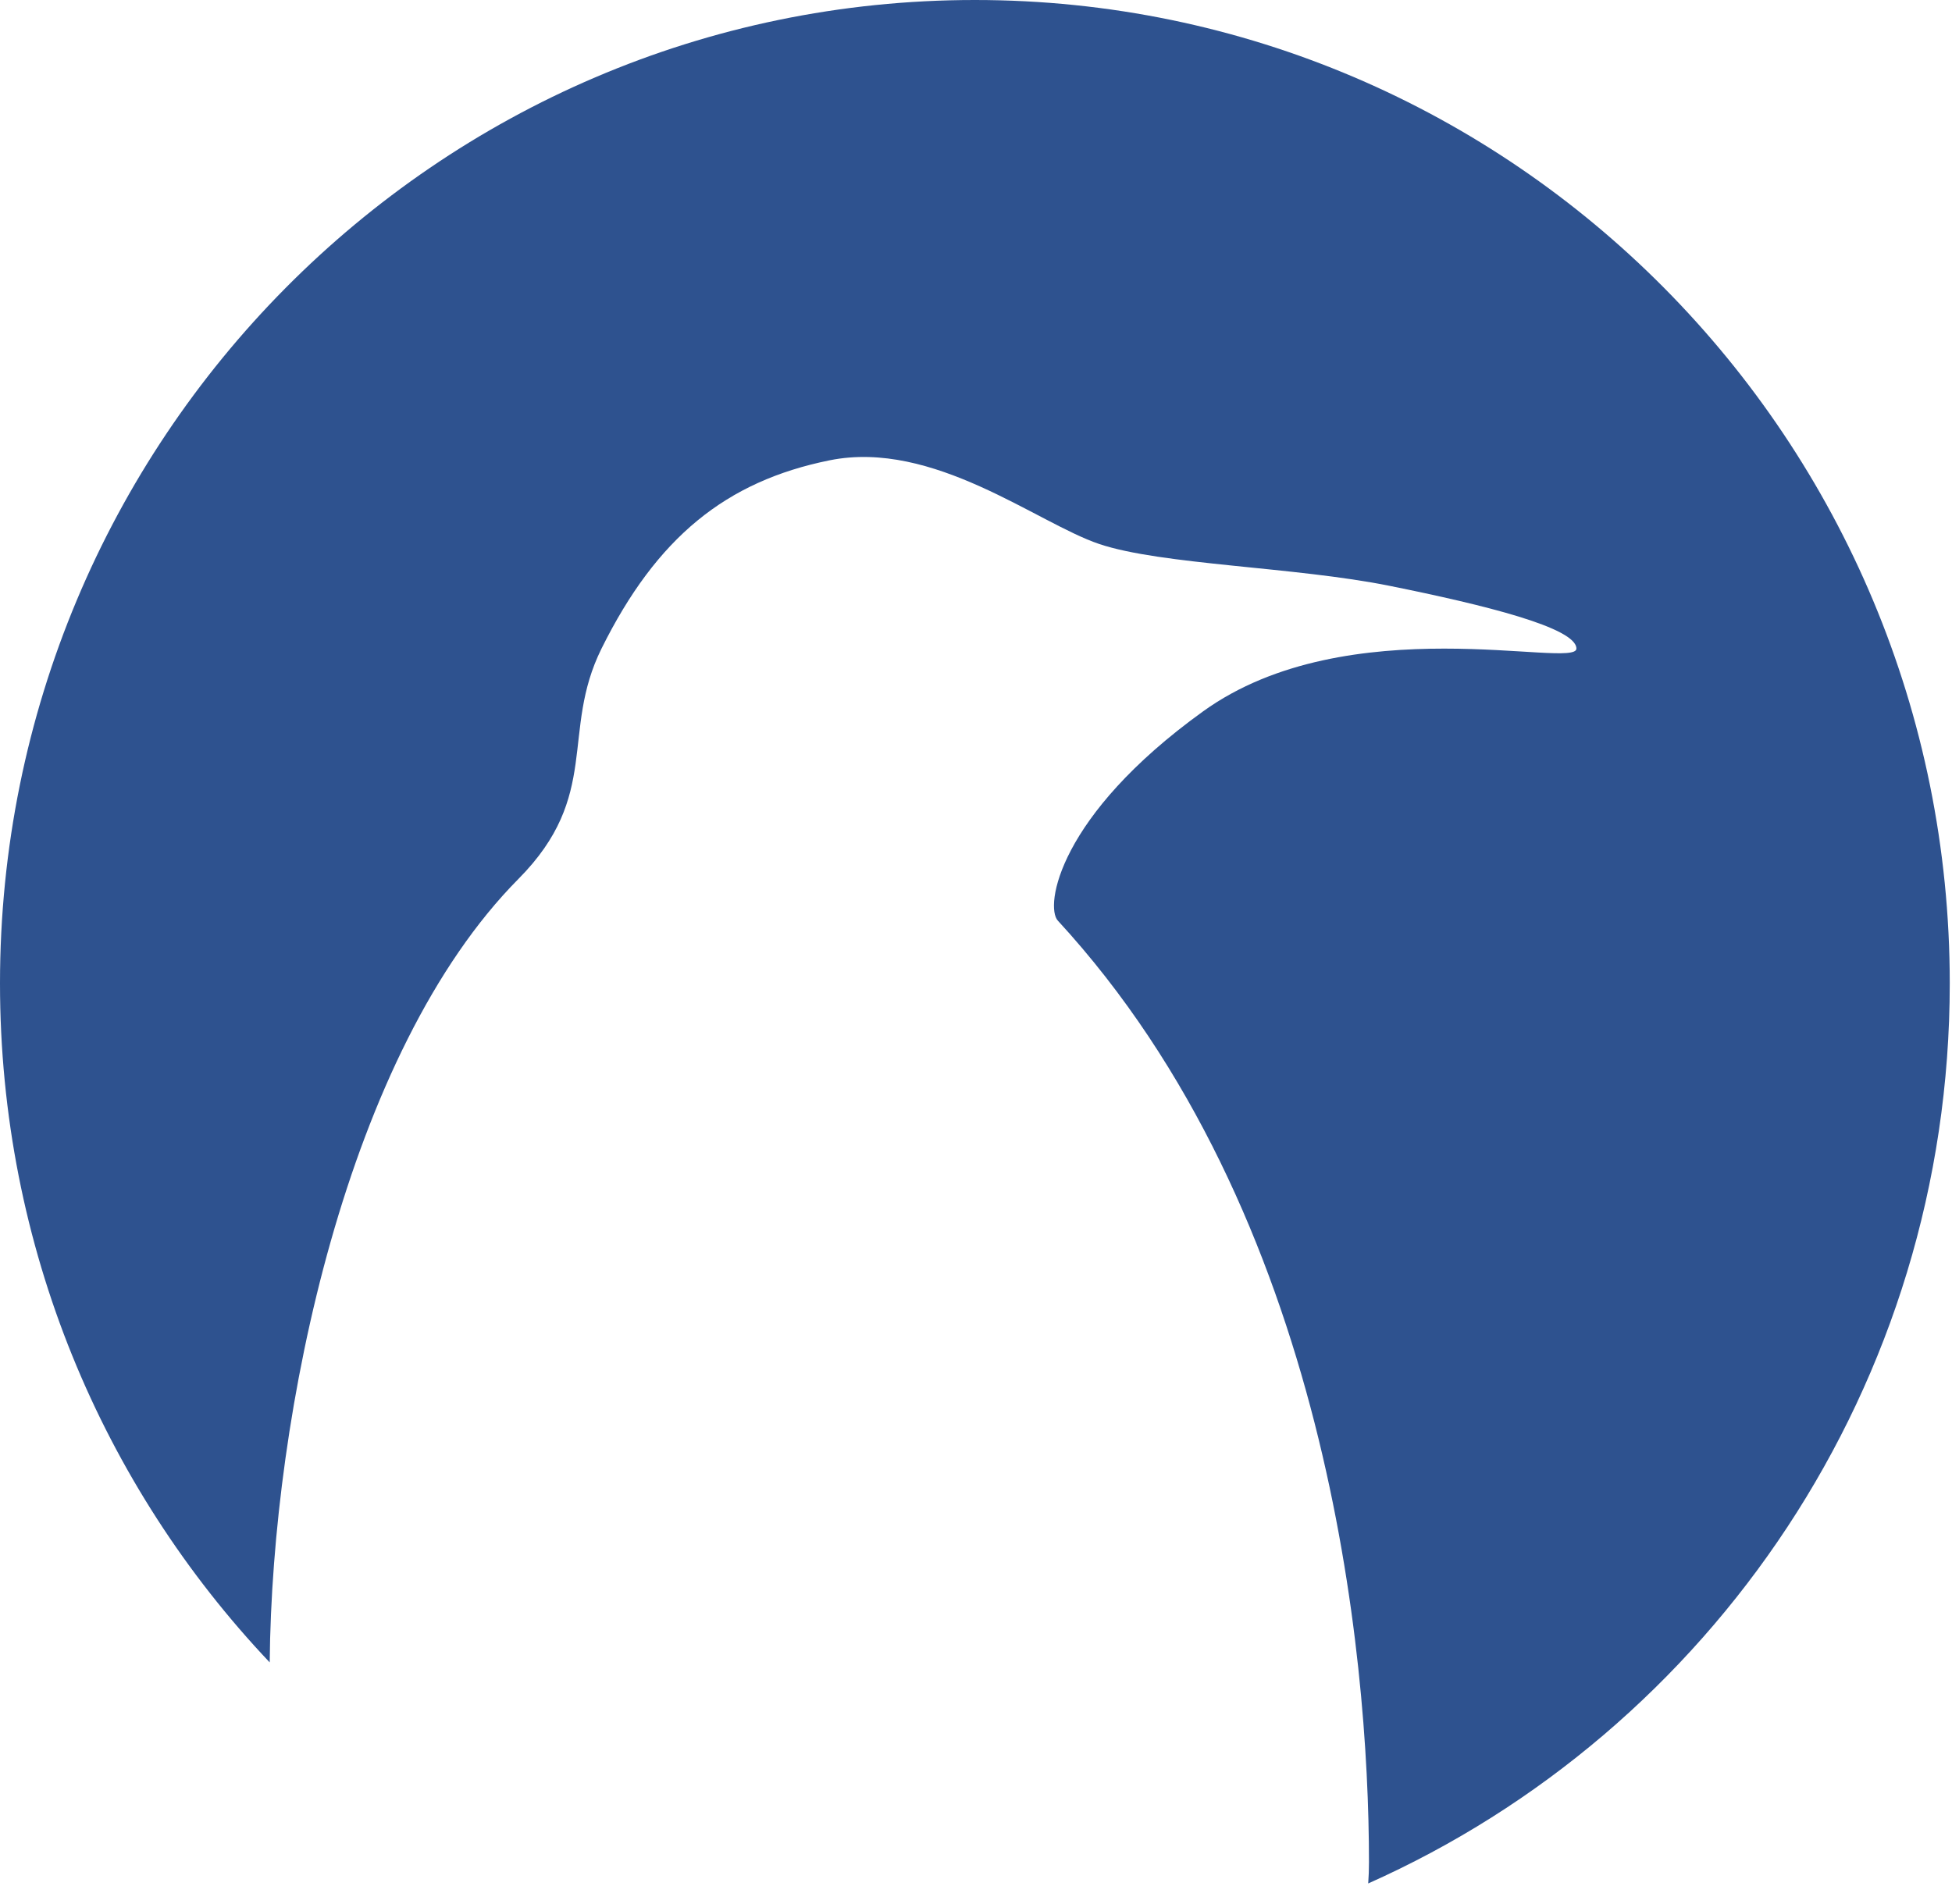 <svg width="41" height="40" viewBox="0 0 41 40" fill="none" xmlns="http://www.w3.org/2000/svg">
<path d="M5.665 34.924C2.155 31.216 0 26.192 0 20.659C0 9.249 9.168 0 20.476 0C31.785 0 40.953 9.249 40.953 20.659C40.953 29.103 35.932 36.364 28.738 39.568C28.749 39.422 28.754 39.273 28.754 39.121C28.754 34.725 27.883 25.494 22.219 19.341C21.946 19.044 22.219 17.143 25.269 14.945C28.318 12.747 33.111 14.066 33.111 13.626C33.111 13.187 31.182 12.71 29.19 12.308C27.198 11.906 24.397 11.868 23.09 11.429C21.783 10.989 19.605 9.231 17.427 9.67C15.248 10.11 13.793 11.289 12.634 13.626C11.763 15.385 12.634 16.703 10.892 18.462C7.294 22.091 5.712 29.657 5.665 34.924Z" fill="#2E528F"/>
</svg>
